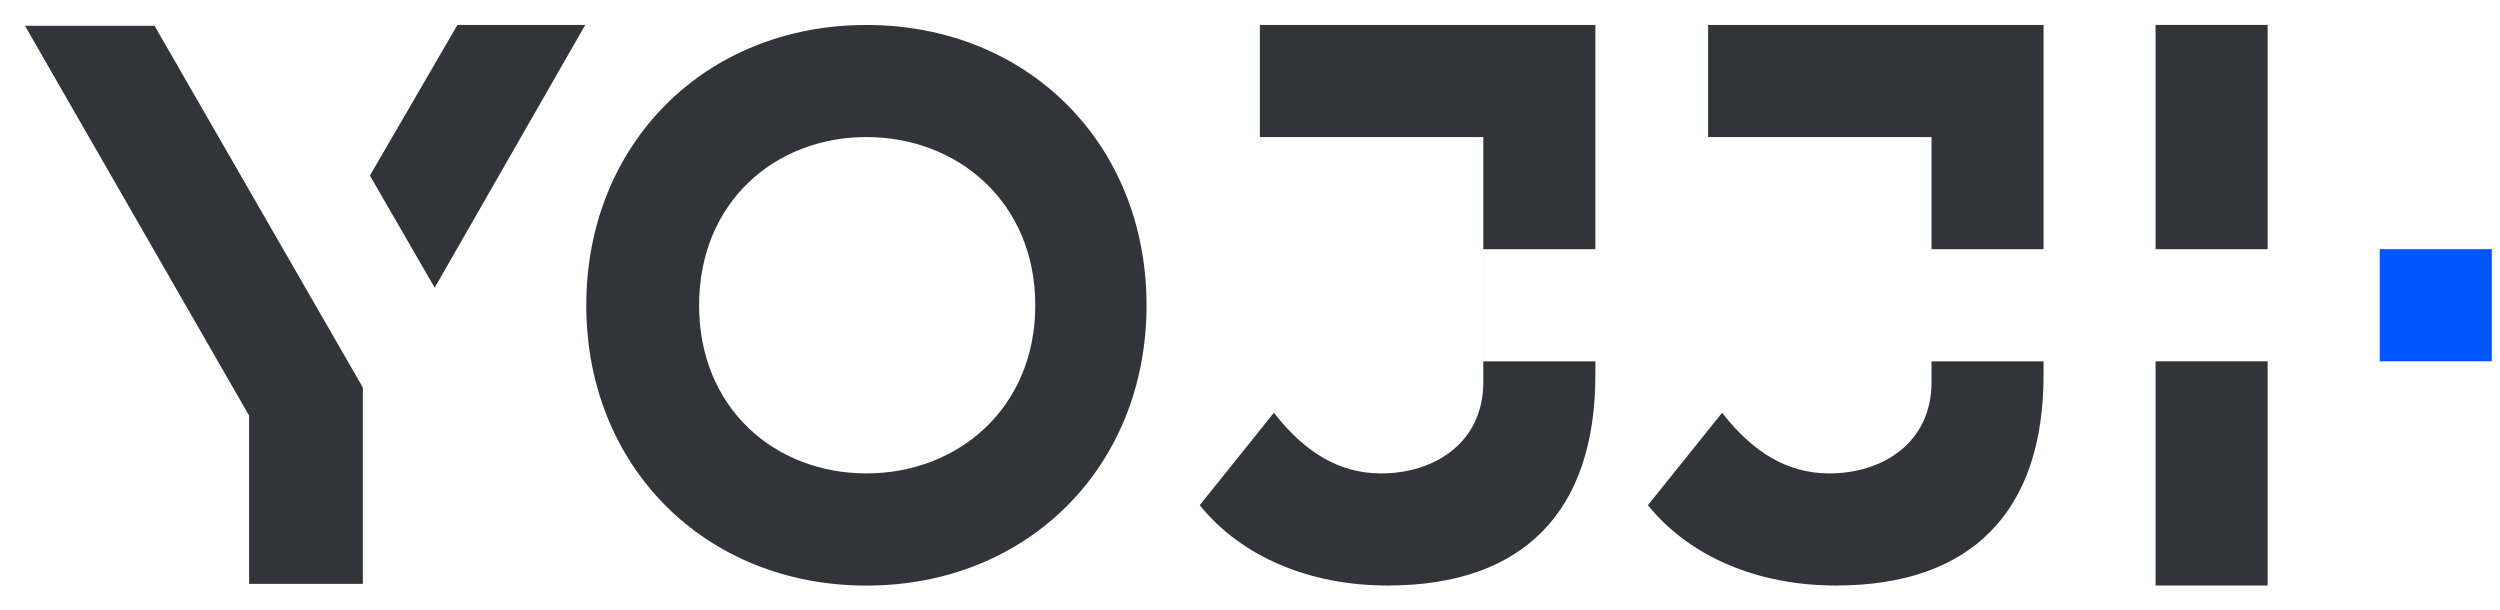 <svg width="86" height="21" viewBox="0 0 86 21" fill="none" xmlns="http://www.w3.org/2000/svg">
<path d="M29.805 20.144C35.34 20.144 39.441 16.068 39.441 10.502C39.441 4.935 35.34 0.859 29.805 0.859C24.244 0.859 20.168 4.961 20.168 10.502C20.168 16.042 24.244 20.144 29.805 20.144ZM29.805 16.285C26.659 16.285 24.049 14.044 24.049 10.502C24.049 6.959 26.659 4.715 29.805 4.715C32.95 4.715 35.613 6.959 35.613 10.502C35.613 14.044 32.95 16.285 29.805 16.285Z" fill="#313539"/>
<path d="M12.483 13.333L5.316 0.887H0.859L8.569 14.297V20.084H12.483V13.333Z" fill="#313539"/>
<path d="M12.725 6.04L15.736 0.857H20.133L14.953 9.897L12.725 6.04Z" fill="#313539"/>
<rect x="81.863" y="8.571" width="3.855" height="3.857" fill="#0057FF"/>
<path fillRule="evenodd" clipRule="evenodd" d="M78.007 0.857H74.152V8.572H78.007V0.857ZM78.007 12.429H74.152V20.142H78.007V12.429Z" fill="#313539"/>
<path fillRule="evenodd" clipRule="evenodd" d="M54.881 12.899C54.881 17.585 52.414 20.142 47.735 20.142C45.069 20.142 42.716 19.167 41.27 17.379L43.822 14.199C44.899 15.581 46.09 16.285 47.508 16.285C49.351 16.285 51.026 15.229 51.026 13.143V4.714H43.34V0.857H54.881V8.572H51.027V12.429H54.881V12.899Z" fill="#313539"/>
<path fillRule="evenodd" clipRule="evenodd" d="M70.299 12.899C70.299 17.585 67.832 20.142 63.153 20.142C60.487 20.142 58.134 19.167 56.688 17.379L59.24 14.199C60.317 15.581 61.508 16.285 62.926 16.285C64.769 16.285 66.445 15.229 66.445 13.143V4.714H58.758V0.857H70.299V8.572H66.445V12.429H70.299V12.899Z" fill="#313539"/>
</svg>
